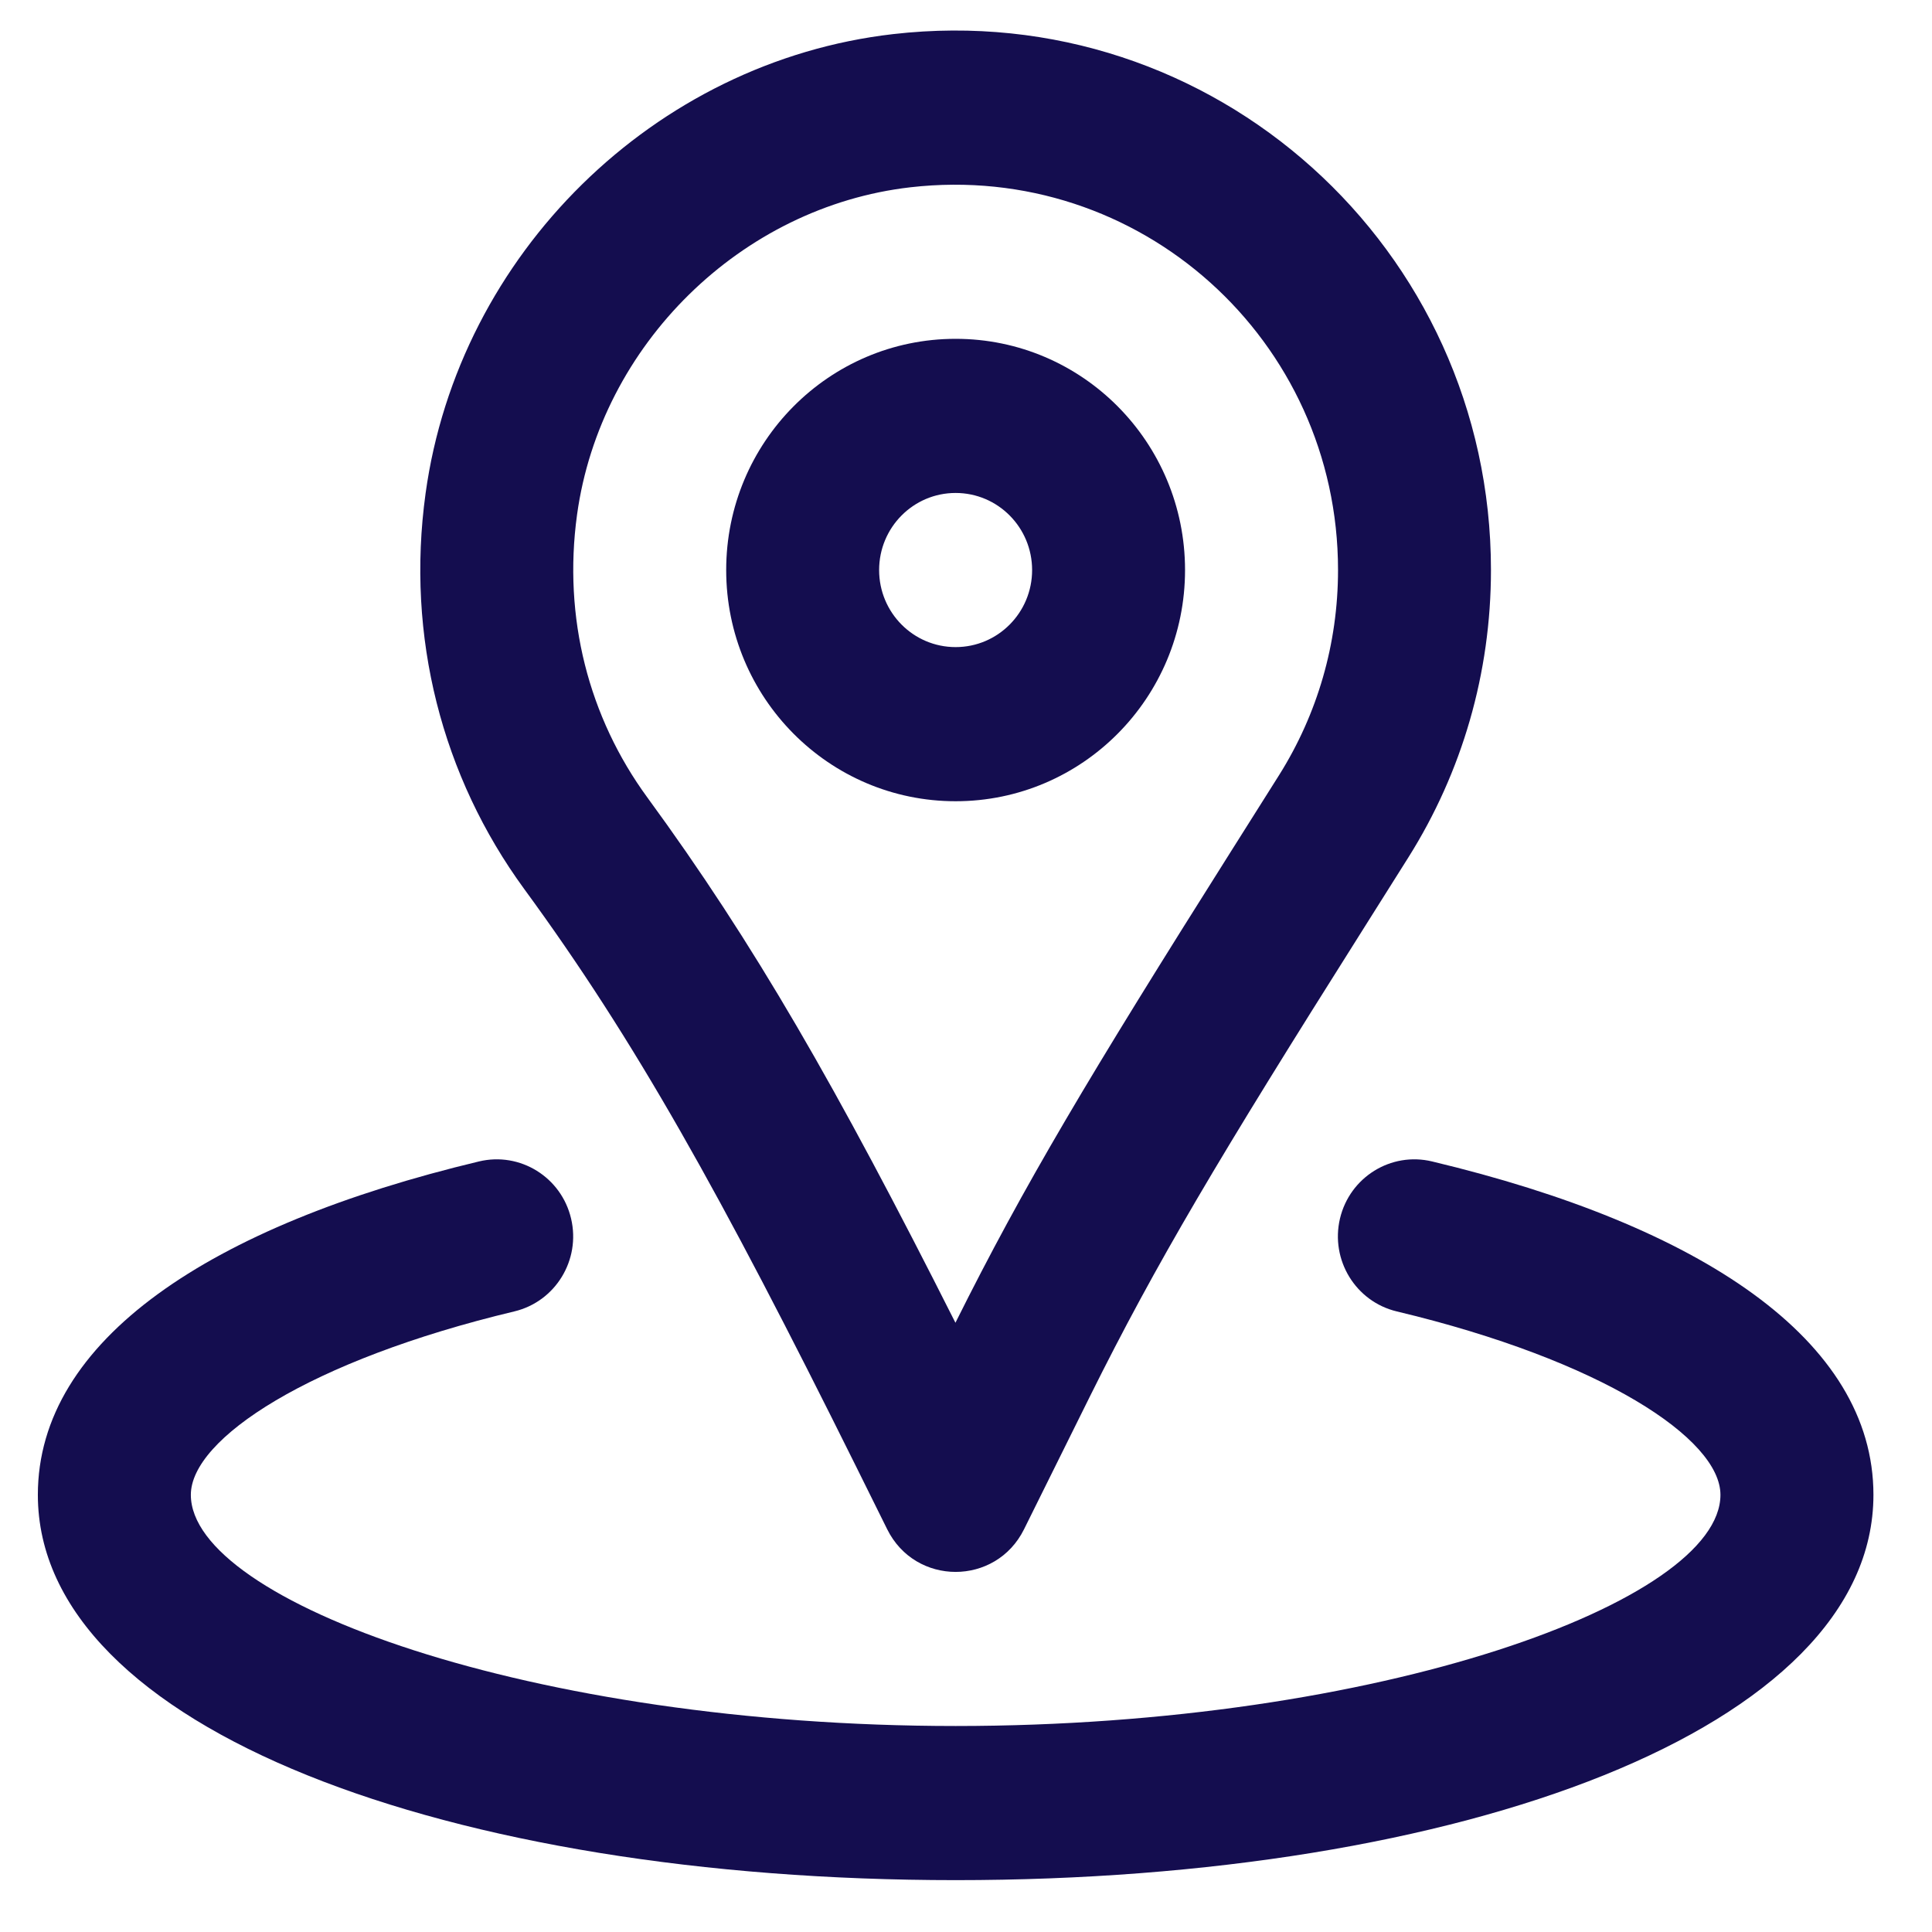 <svg width="32" height="32" viewBox="0 0 32 32" fill="none" xmlns="http://www.w3.org/2000/svg">
<path d="M15.828 13.271C17.927 13.271 19.628 11.557 19.628 9.442C19.628 7.326 17.927 5.612 15.828 5.612C13.729 5.612 12.028 7.326 12.028 9.442C12.028 11.557 13.729 13.271 15.828 13.271ZM15.828 8.165C16.528 8.165 17.095 8.736 17.095 9.442C17.095 10.147 16.528 10.718 15.828 10.718C15.128 10.718 14.561 10.147 14.561 9.442C14.561 8.736 15.128 8.165 15.828 8.165Z" fill="#140D4F"/>
<path d="M14.18 24.291L14.695 25.33C15.162 26.271 16.494 26.271 16.961 25.33L18.053 23.128C19.15 20.92 20.187 19.178 22.552 15.432L22.613 15.335C22.961 14.784 23.129 14.518 23.328 14.2C24.217 12.787 24.695 11.149 24.695 9.441C24.695 4.114 20.102 -0.044 14.792 0.565C10.84 1.019 7.596 4.205 7.049 8.172C6.721 10.546 7.322 12.863 8.683 14.725C10.514 17.226 11.924 19.747 14.18 24.291ZM9.558 8.523C9.946 5.711 12.275 3.424 15.079 3.102C18.882 2.666 22.162 5.635 22.162 9.441C22.162 10.662 21.821 11.826 21.188 12.835C20.99 13.15 20.822 13.415 20.476 13.964L20.414 14.062C18.03 17.838 16.959 19.634 15.825 21.909C13.854 17.998 12.484 15.617 10.723 13.21C9.75 11.88 9.323 10.231 9.558 8.523Z" fill="#140D4F"/>
<path d="M23.719 19.237C23.038 19.074 22.356 19.498 22.194 20.184C22.033 20.87 22.454 21.558 23.134 21.721C26.532 22.532 28.496 23.831 28.496 24.759C28.496 26.523 22.858 28.588 15.829 28.588C8.798 28.588 3.161 26.523 3.161 24.759C3.161 23.831 5.124 22.532 8.519 21.721C9.2 21.558 9.621 20.87 9.459 20.184C9.298 19.498 8.615 19.074 7.934 19.237C3.49 20.299 0.627 22.193 0.627 24.759C0.627 28.637 7.464 31.141 15.829 31.141C24.192 31.141 31.03 28.636 31.03 24.759C31.03 22.193 28.166 20.299 23.719 19.237Z" fill="#140D4F"/>
</svg>
